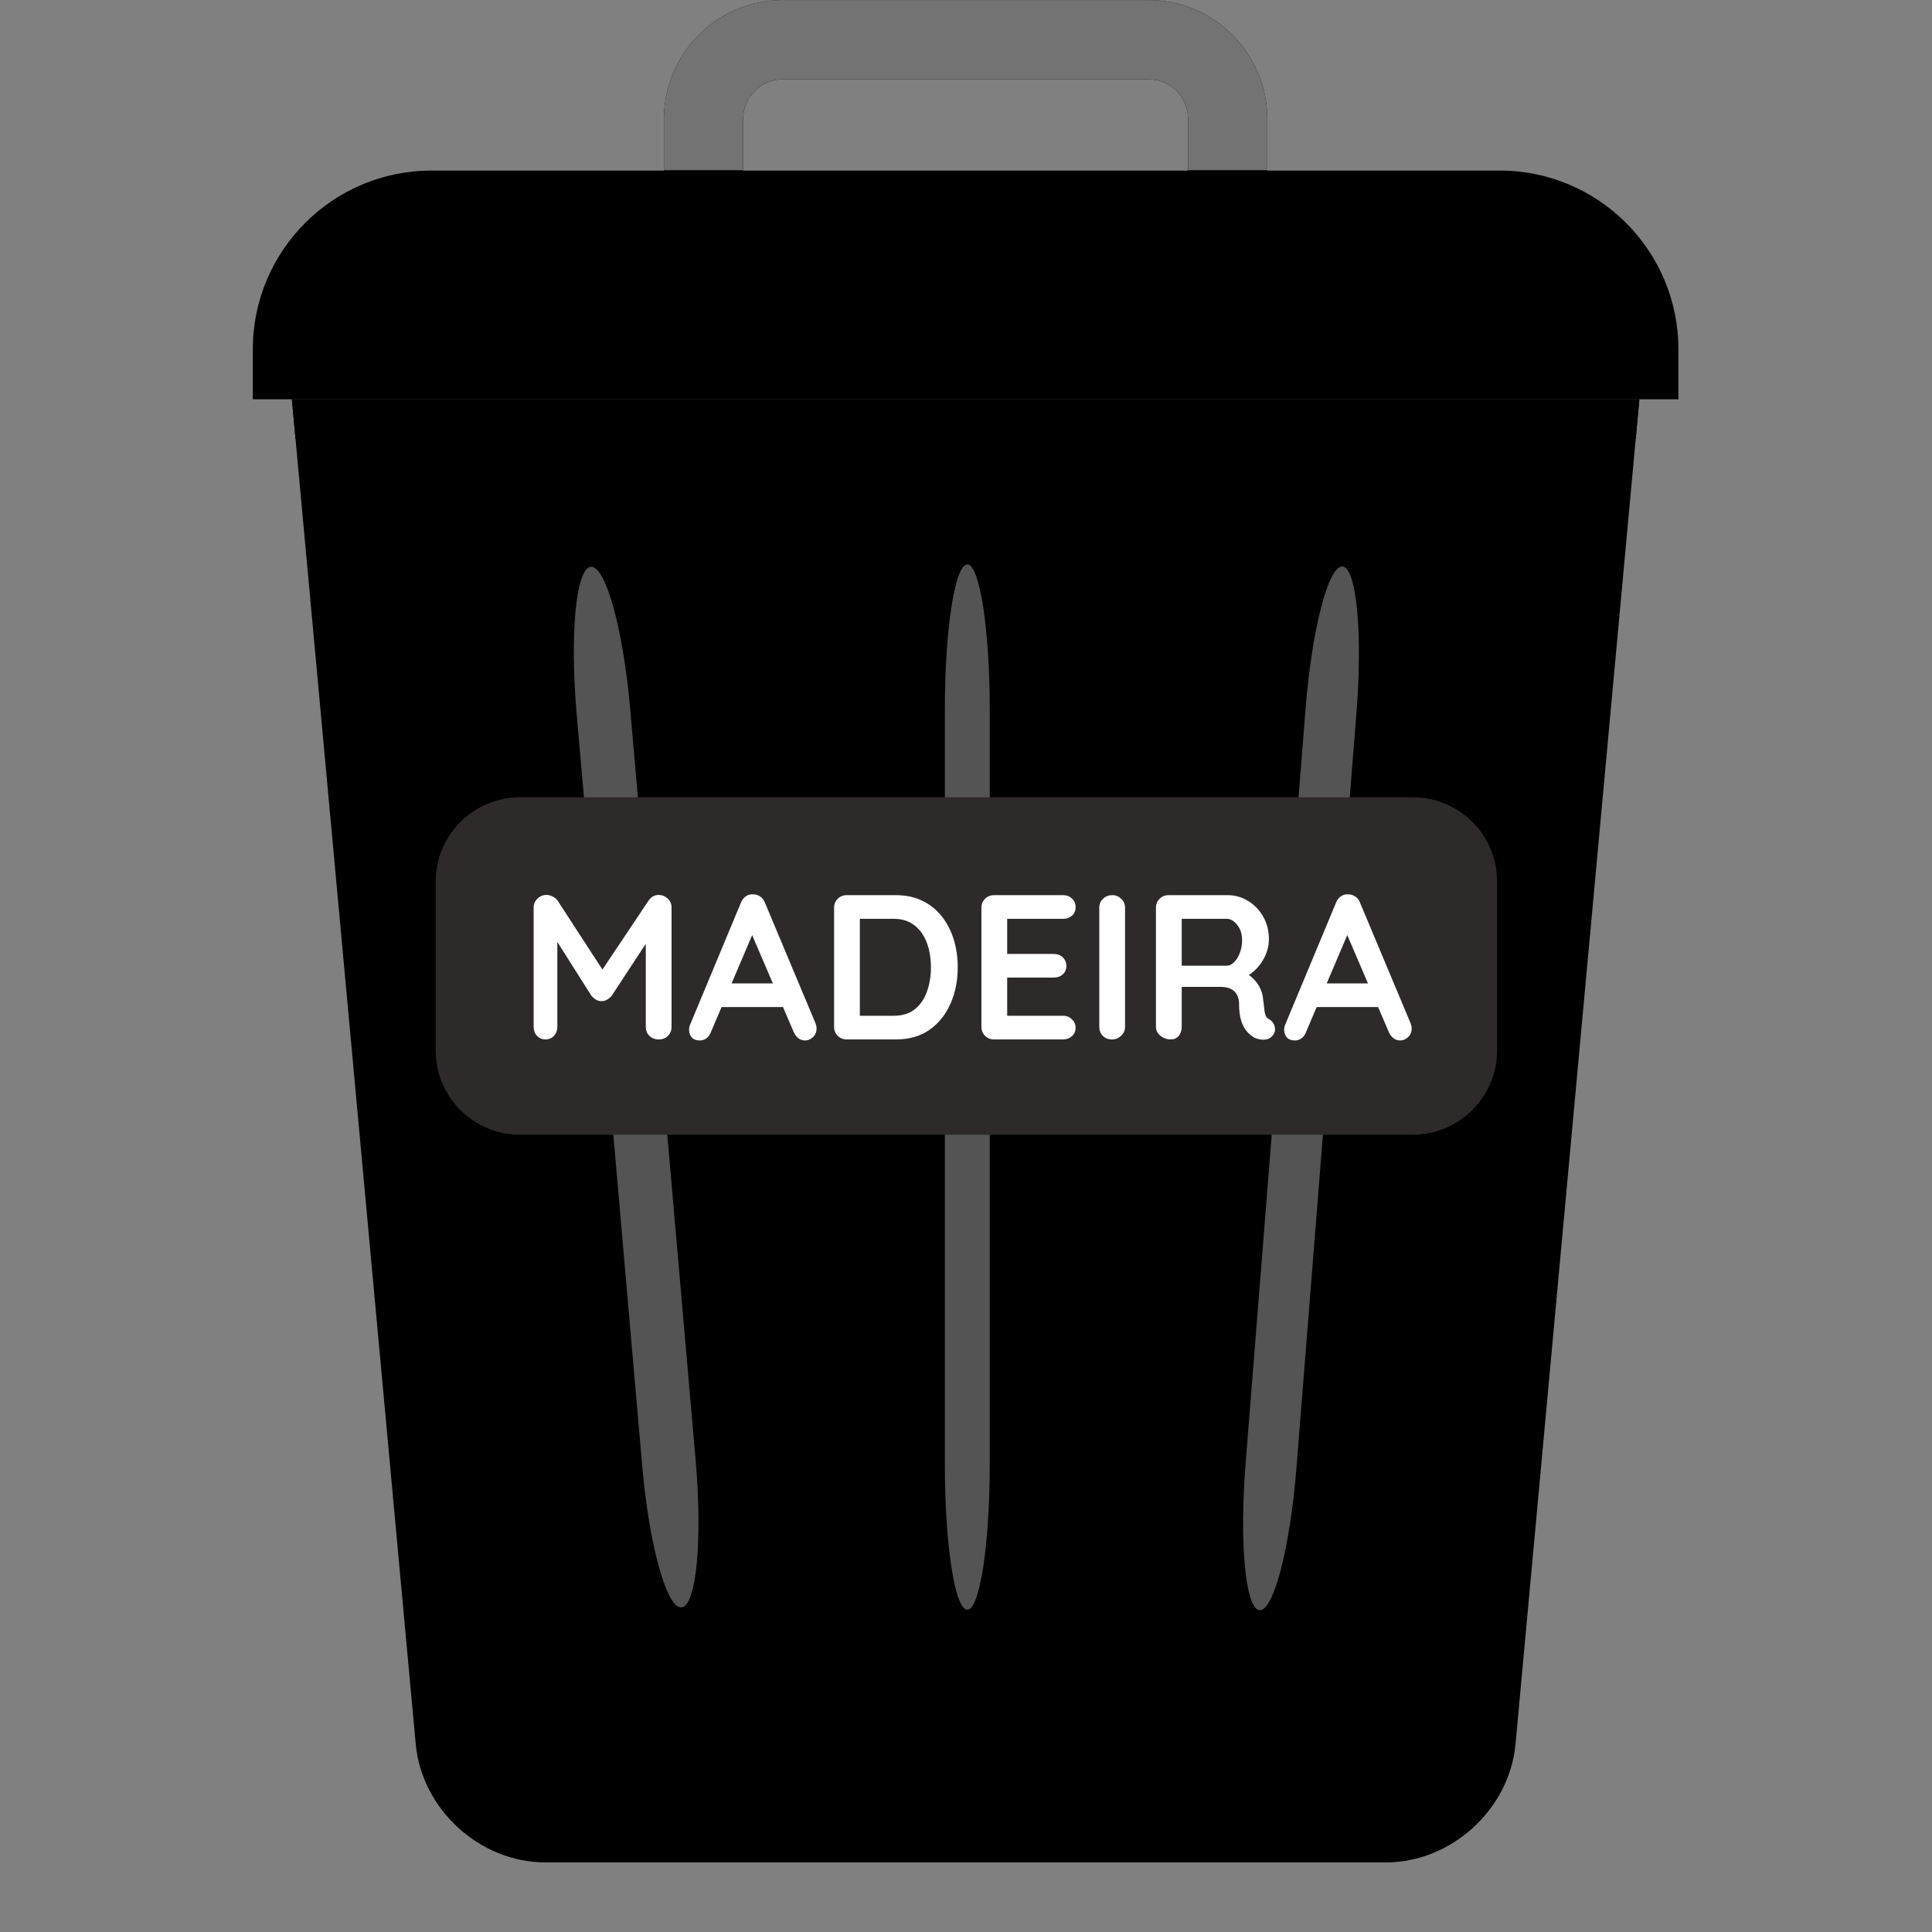 <svg xmlns="http://www.w3.org/2000/svg" xmlns:xlink="http://www.w3.org/1999/xlink" width="500" zoomAndPan="magnify" viewBox="0 0 375 375" height="500" preserveAspectRatio="xMidYMid meet" version="1.0"><rect x="0" y="0" width="375" height="375" fill="#808080" stroke="none"/><defs><g/><clipPath id="1f8b7832c1"><path d="M 56 77 L 319 77 L 319 361.5 L 56 361.5 Z M 56 77 " clip-rule="nonzero"/></clipPath><clipPath id="c4a7bdd773"><path d="M 49.051 33 L 325.801 33 L 325.801 78 L 49.051 78 Z M 49.051 33 " clip-rule="nonzero"/></clipPath><clipPath id="f0db018ad5"><path d="M 241 109 L 264 109 L 264 313 L 241 313 Z M 241 109 " clip-rule="nonzero"/></clipPath><clipPath id="71f31481b5"><path d="M 239.539 312.137 L 255.637 109.566 L 265.516 110.348 L 249.418 312.922 Z M 239.539 312.137 " clip-rule="nonzero"/></clipPath><clipPath id="30e5bfac84"><path d="M 253.406 137.602 C 254.637 122.117 257.848 109.742 260.574 109.957 C 263.301 110.172 264.516 122.902 263.285 138.387 L 251.645 284.887 C 250.414 300.367 247.207 312.746 244.477 312.527 C 241.75 312.312 240.535 299.586 241.766 284.102 Z M 253.406 137.602 " clip-rule="nonzero"/></clipPath><clipPath id="bde3d466bf"><path d="M 111 110 L 136 110 L 136 312 L 111 312 Z M 111 110 " clip-rule="nonzero"/></clipPath><clipPath id="9bb749401f"><path d="M 127.082 312.449 L 109.48 110.473 L 119.875 109.566 L 137.473 311.543 Z M 127.082 312.449 " clip-rule="nonzero"/></clipPath><clipPath id="cb101d5ce8"><path d="M 111.922 138.492 C 110.574 123.016 111.809 110.27 114.68 110.02 C 117.547 109.77 120.969 122.109 122.316 137.586 L 135.031 283.523 C 136.379 299 135.148 311.746 132.277 311.996 C 129.406 312.246 125.988 299.906 124.641 284.43 Z M 111.922 138.492 " clip-rule="nonzero"/></clipPath><clipPath id="ba5b5326f2"><path d="M 183.398 109.562 L 192.109 109.562 L 192.109 312.445 L 183.398 312.445 Z M 183.398 109.562 " clip-rule="nonzero"/></clipPath><clipPath id="60d3e4af0a"><path d="M 183.398 137.688 C 183.398 122.156 185.348 109.562 187.754 109.562 C 190.16 109.562 192.109 122.156 192.109 137.688 L 192.109 284.32 C 192.109 299.855 190.16 312.445 187.754 312.445 C 185.348 312.445 183.398 299.855 183.398 284.32 Z M 183.398 137.688 " clip-rule="nonzero"/></clipPath><clipPath id="faa0edaad0"><path d="M 128 0 L 246 0 L 246 33 L 128 33 Z M 128 0 " clip-rule="nonzero"/></clipPath></defs><g clip-path="url(#1f8b7832c1)"><path fill="#000000" d="M 268.988 361.492 L 105.867 361.492 C 93.133 361.492 81.859 351.203 80.691 338.508 L 56.652 77.496 L 318.199 77.496 L 294.164 338.508 C 292.992 351.203 281.723 361.492 268.988 361.492 " fill-opacity="1" fill-rule="nonzero"/></g><path fill="#000000" d="M 127.594 332.051 C 121.633 332.051 116.582 327.465 116.105 321.41 L 101.152 129.617 C 100.656 123.266 105.398 117.707 111.754 117.211 C 118.121 116.797 123.645 121.473 124.145 127.82 L 139.102 319.617 C 139.59 325.965 134.848 331.527 128.496 332.023 C 128.195 332.043 127.891 332.051 127.594 332.051 " fill-opacity="1" fill-rule="nonzero"/><path fill="#000000" d="M 187.426 332.051 C 181.055 332.051 175.891 326.887 175.891 320.516 L 175.891 128.719 C 175.891 122.348 181.055 117.18 187.426 117.18 C 193.797 117.18 198.957 122.348 198.957 128.719 L 198.957 320.516 C 198.957 326.887 193.797 332.051 187.426 332.051 " fill-opacity="1" fill-rule="nonzero"/><path fill="#000000" d="M 247.266 332.051 C 246.961 332.051 246.66 332.043 246.355 332.023 C 240.008 331.527 235.262 325.965 235.758 319.617 L 250.707 127.82 C 251.203 121.469 256.742 116.699 263.102 117.211 C 269.445 117.707 274.195 123.266 273.699 129.617 L 258.746 321.41 C 258.27 327.465 253.219 332.051 247.266 332.051 " fill-opacity="1" fill-rule="nonzero"/><g clip-path="url(#c4a7bdd773)"><path fill="#000000" d="M 325.781 67.824 C 325.781 48.648 310.254 33.109 291.105 33.109 L 83.746 33.109 C 64.598 33.109 49.066 48.648 49.066 67.824 L 49.066 77.496 L 325.781 77.496 L 325.781 67.824 " fill-opacity="1" fill-rule="nonzero"/></g><path fill="#000000" d="M 144.242 33.105 L 144.242 23.09 C 144.242 18.852 147.695 15.395 151.934 15.395 L 222.922 15.395 C 227.164 15.395 230.613 18.852 230.613 23.09 L 230.613 33.105 L 245.98 33.105 L 245.98 23.09 C 245.98 10.363 235.637 0.008 222.922 0.008 L 151.934 0.008 C 139.215 0.008 128.871 10.363 128.871 23.09 L 128.871 33.105 L 144.242 33.105 " fill-opacity="1" fill-rule="nonzero"/><path fill="#000000" d="M 57.359 85.191 L 317.496 85.191 L 318.199 77.496 L 56.652 77.496 L 57.359 85.191 " fill-opacity="1" fill-rule="nonzero"/><g clip-path="url(#f0db018ad5)"><g clip-path="url(#71f31481b5)"><g clip-path="url(#30e5bfac84)"><path fill="#545454" d="M 239.539 312.137 L 255.637 109.566 L 265.516 110.348 L 249.418 312.922 Z M 239.539 312.137 " fill-opacity="1" fill-rule="nonzero"/></g></g></g><g clip-path="url(#bde3d466bf)"><g clip-path="url(#9bb749401f)"><g clip-path="url(#cb101d5ce8)"><path fill="#545454" d="M 127.082 312.449 L 109.48 110.473 L 119.875 109.566 L 137.473 311.543 Z M 127.082 312.449 " fill-opacity="1" fill-rule="nonzero"/></g></g></g><g clip-path="url(#ba5b5326f2)"><g clip-path="url(#60d3e4af0a)"><path fill="#545454" d="M 183.398 312.445 L 183.398 109.562 L 192.109 109.562 L 192.109 312.445 Z M 183.398 312.445 " fill-opacity="1" fill-rule="nonzero"/></g></g><path fill="#2e2a2a" d="M 100.957 154.75 L 274.195 154.75 C 283.246 154.75 290.586 162.082 290.586 171.125 L 290.586 203.875 C 290.586 212.918 283.246 220.25 274.195 220.25 L 100.957 220.25 C 91.906 220.25 84.566 212.918 84.566 203.875 L 84.566 171.125 C 84.566 162.082 91.906 154.75 100.957 154.75 Z M 100.957 154.75 " fill-opacity="1" fill-rule="nonzero"/><g fill="#ffffff" fill-opacity="1"><g transform="translate(100.582, 201.75)"><g><path d="M 5.516 -28.047 C 5.891 -28.047 6.281 -27.941 6.688 -27.734 C 7.102 -27.535 7.422 -27.273 7.641 -26.953 L 17.359 -12 L 15.359 -12.078 L 25.312 -26.953 C 25.82 -27.68 26.477 -28.047 27.281 -28.047 C 27.914 -28.047 28.488 -27.816 29 -27.359 C 29.508 -26.91 29.766 -26.32 29.766 -25.594 L 29.766 -2.438 C 29.766 -1.75 29.535 -1.172 29.078 -0.703 C 28.629 -0.234 28.031 0 27.281 0 C 26.531 0 25.922 -0.234 25.453 -0.703 C 24.992 -1.172 24.766 -1.75 24.766 -2.438 L 24.766 -21.281 L 26.312 -20.922 L 18.156 -8.484 C 17.914 -8.191 17.613 -7.938 17.25 -7.719 C 16.895 -7.508 16.531 -7.414 16.156 -7.438 C 15.812 -7.414 15.457 -7.508 15.094 -7.719 C 14.738 -7.938 14.441 -8.191 14.203 -8.484 L 6.562 -20.562 L 7.594 -22.688 L 7.594 -2.438 C 7.594 -1.75 7.379 -1.172 6.953 -0.703 C 6.523 -0.234 5.969 0 5.281 0 C 4.613 0 4.066 -0.234 3.641 -0.703 C 3.211 -1.172 3 -1.75 3 -2.438 L 3 -25.594 C 3 -26.258 3.242 -26.832 3.734 -27.312 C 4.234 -27.801 4.828 -28.047 5.516 -28.047 Z M 5.516 -28.047 "/></g></g></g><g fill="#ffffff" fill-opacity="1"><g transform="translate(133.339, 201.75)"><g><path d="M 13.281 -21.719 L 4.641 -1.406 C 4.453 -0.895 4.164 -0.5 3.781 -0.219 C 3.395 0.062 2.973 0.203 2.516 0.203 C 1.797 0.203 1.266 0.004 0.922 -0.391 C 0.578 -0.797 0.406 -1.289 0.406 -1.875 C 0.406 -2.113 0.441 -2.367 0.516 -2.641 L 10.484 -26.562 C 10.691 -27.094 11.016 -27.504 11.453 -27.797 C 11.898 -28.086 12.375 -28.207 12.875 -28.156 C 13.352 -28.156 13.801 -28.016 14.219 -27.734 C 14.633 -27.453 14.938 -27.062 15.125 -26.562 L 24.953 -3.125 C 25.086 -2.77 25.156 -2.445 25.156 -2.156 C 25.156 -1.438 24.922 -0.863 24.453 -0.438 C 23.992 -0.008 23.484 0.203 22.922 0.203 C 22.441 0.203 22.008 0.055 21.625 -0.234 C 21.238 -0.535 20.938 -0.938 20.719 -1.438 L 12.125 -21.484 Z M 5.875 -6.281 L 8.078 -10.875 L 18.875 -10.875 L 19.641 -6.281 Z M 5.875 -6.281 "/></g></g></g><g fill="#ffffff" fill-opacity="1"><g transform="translate(158.896, 201.75)"><g><path d="M 15 -28 C 16.914 -28 18.617 -27.641 20.109 -26.922 C 21.609 -26.203 22.867 -25.191 23.891 -23.891 C 24.922 -22.598 25.695 -21.102 26.219 -19.406 C 26.738 -17.719 27 -15.914 27 -14 C 27 -11.414 26.531 -9.062 25.594 -6.938 C 24.664 -4.82 23.312 -3.133 21.531 -1.875 C 19.758 -0.625 17.582 0 15 0 L 5.438 0 C 4.75 0 4.172 -0.234 3.703 -0.703 C 3.234 -1.172 3 -1.75 3 -2.438 L 3 -25.562 C 3 -26.25 3.234 -26.828 3.703 -27.297 C 4.172 -27.766 4.75 -28 5.438 -28 Z M 14.594 -4.594 C 16.281 -4.594 17.656 -5.023 18.719 -5.891 C 19.781 -6.766 20.555 -7.914 21.047 -9.344 C 21.547 -10.77 21.797 -12.32 21.797 -14 C 21.797 -15.25 21.656 -16.441 21.375 -17.578 C 21.094 -18.711 20.66 -19.711 20.078 -20.578 C 19.492 -21.441 18.75 -22.129 17.844 -22.641 C 16.938 -23.148 15.852 -23.406 14.594 -23.406 L 7.594 -23.406 L 8 -23.766 L 8 -4.156 L 7.766 -4.594 Z M 14.594 -4.594 "/></g></g></g><g fill="#ffffff" fill-opacity="1"><g transform="translate(187.493, 201.75)"><g><path d="M 5.438 -28 L 18.844 -28 C 19.531 -28 20.109 -27.781 20.578 -27.344 C 21.047 -26.906 21.281 -26.336 21.281 -25.641 C 21.281 -24.973 21.047 -24.43 20.578 -24.016 C 20.109 -23.609 19.531 -23.406 18.844 -23.406 L 7.641 -23.406 L 8 -24.078 L 8 -16.281 L 7.688 -16.594 L 17.047 -16.594 C 17.734 -16.594 18.312 -16.375 18.781 -15.938 C 19.25 -15.5 19.484 -14.93 19.484 -14.234 C 19.484 -13.566 19.25 -13.023 18.781 -12.609 C 18.312 -12.203 17.734 -12 17.047 -12 L 7.797 -12 L 8 -12.312 L 8 -4.234 L 7.688 -4.594 L 18.844 -4.594 C 19.531 -4.594 20.109 -4.359 20.578 -3.891 C 21.047 -3.43 21.281 -2.895 21.281 -2.281 C 21.281 -1.613 21.047 -1.066 20.578 -0.641 C 20.109 -0.211 19.531 0 18.844 0 L 5.438 0 C 4.75 0 4.172 -0.234 3.703 -0.703 C 3.234 -1.172 3 -1.75 3 -2.438 L 3 -25.562 C 3 -26.25 3.234 -26.828 3.703 -27.297 C 4.172 -27.766 4.75 -28 5.438 -28 Z M 5.438 -28 "/></g></g></g><g fill="#ffffff" fill-opacity="1"><g transform="translate(210.371, 201.75)"><g><path d="M 8 -2.438 C 8 -1.75 7.742 -1.172 7.234 -0.703 C 6.734 -0.234 6.148 0 5.484 0 C 4.734 0 4.129 -0.234 3.672 -0.703 C 3.223 -1.172 3 -1.75 3 -2.438 L 3 -25.562 C 3 -26.25 3.238 -26.828 3.719 -27.297 C 4.195 -27.766 4.812 -28 5.562 -28 C 6.195 -28 6.758 -27.766 7.25 -27.297 C 7.75 -26.828 8 -26.25 8 -25.562 Z M 8 -2.438 "/></g></g></g><g fill="#ffffff" fill-opacity="1"><g transform="translate(221.37, 201.75)"><g><path d="M 5.875 0 C 5.133 0 4.469 -0.234 3.875 -0.703 C 3.289 -1.172 3 -1.75 3 -2.438 L 3 -25.562 C 3 -26.25 3.234 -26.828 3.703 -27.297 C 4.172 -27.766 4.75 -28 5.438 -28 L 16.953 -28 C 18.348 -28 19.648 -27.629 20.859 -26.891 C 22.078 -26.16 23.055 -25.148 23.797 -23.859 C 24.547 -22.566 24.922 -21.082 24.922 -19.406 C 24.922 -18.383 24.711 -17.395 24.297 -16.438 C 23.891 -15.477 23.332 -14.613 22.625 -13.844 C 21.914 -13.07 21.117 -12.473 20.234 -12.047 L 20.281 -12.953 C 21.031 -12.555 21.648 -12.082 22.141 -11.531 C 22.629 -10.988 23.016 -10.406 23.297 -9.781 C 23.578 -9.156 23.742 -8.484 23.797 -7.766 C 23.898 -7.098 23.973 -6.508 24.016 -6 C 24.055 -5.488 24.133 -5.062 24.25 -4.719 C 24.375 -4.375 24.609 -4.109 24.953 -3.922 C 25.547 -3.578 25.914 -3.078 26.062 -2.422 C 26.207 -1.766 26.051 -1.188 25.594 -0.688 C 25.301 -0.332 24.926 -0.109 24.469 -0.016 C 24.02 0.078 23.566 0.078 23.109 -0.016 C 22.66 -0.109 22.289 -0.238 22 -0.406 C 21.539 -0.664 21.082 -1.055 20.625 -1.578 C 20.176 -2.098 19.812 -2.797 19.531 -3.672 C 19.258 -4.555 19.125 -5.691 19.125 -7.078 C 19.125 -7.535 19.039 -7.957 18.875 -8.344 C 18.719 -8.727 18.492 -9.062 18.203 -9.344 C 17.91 -9.625 17.535 -9.836 17.078 -9.984 C 16.629 -10.129 16.098 -10.203 15.484 -10.203 L 7.406 -10.203 L 8 -11.125 L 8 -2.438 C 8 -1.75 7.812 -1.172 7.438 -0.703 C 7.062 -0.234 6.539 0 5.875 0 Z M 7.438 -14.312 L 16.766 -14.312 C 17.242 -14.312 17.707 -14.531 18.156 -14.969 C 18.613 -15.414 18.988 -16.02 19.281 -16.781 C 19.57 -17.539 19.719 -18.375 19.719 -19.281 C 19.719 -20.457 19.406 -21.438 18.781 -22.219 C 18.156 -23.008 17.484 -23.406 16.766 -23.406 L 7.516 -23.406 L 8 -24.688 L 8 -13.359 Z M 7.438 -14.312 "/></g></g></g><g fill="#ffffff" fill-opacity="1"><g transform="translate(248.847, 201.75)"><g><path d="M 13.281 -21.719 L 4.641 -1.406 C 4.453 -0.895 4.164 -0.5 3.781 -0.219 C 3.395 0.062 2.973 0.203 2.516 0.203 C 1.797 0.203 1.266 0.004 0.922 -0.391 C 0.578 -0.797 0.406 -1.289 0.406 -1.875 C 0.406 -2.113 0.441 -2.367 0.516 -2.641 L 10.484 -26.562 C 10.691 -27.094 11.016 -27.504 11.453 -27.797 C 11.898 -28.086 12.375 -28.207 12.875 -28.156 C 13.352 -28.156 13.801 -28.016 14.219 -27.734 C 14.633 -27.453 14.938 -27.062 15.125 -26.562 L 24.953 -3.125 C 25.086 -2.77 25.156 -2.445 25.156 -2.156 C 25.156 -1.438 24.922 -0.863 24.453 -0.438 C 23.992 -0.008 23.484 0.203 22.922 0.203 C 22.441 0.203 22.008 0.055 21.625 -0.234 C 21.238 -0.535 20.938 -0.938 20.719 -1.438 L 12.125 -21.484 Z M 5.875 -6.281 L 8.078 -10.875 L 18.875 -10.875 L 19.641 -6.281 Z M 5.875 -6.281 "/></g></g></g><g clip-path="url(#faa0edaad0)"><path fill="#737373" d="M 144.242 33.105 L 144.242 23.09 C 144.242 18.852 147.695 15.395 151.934 15.395 L 222.922 15.395 C 227.164 15.395 230.613 18.852 230.613 23.09 L 230.613 33.105 L 245.98 33.105 L 245.98 23.09 C 245.98 10.363 235.637 0.008 222.922 0.008 L 151.934 0.008 C 139.215 0.008 128.871 10.363 128.871 23.09 L 128.871 33.105 L 144.242 33.105 " fill-opacity="1" fill-rule="nonzero"/></g></svg>
